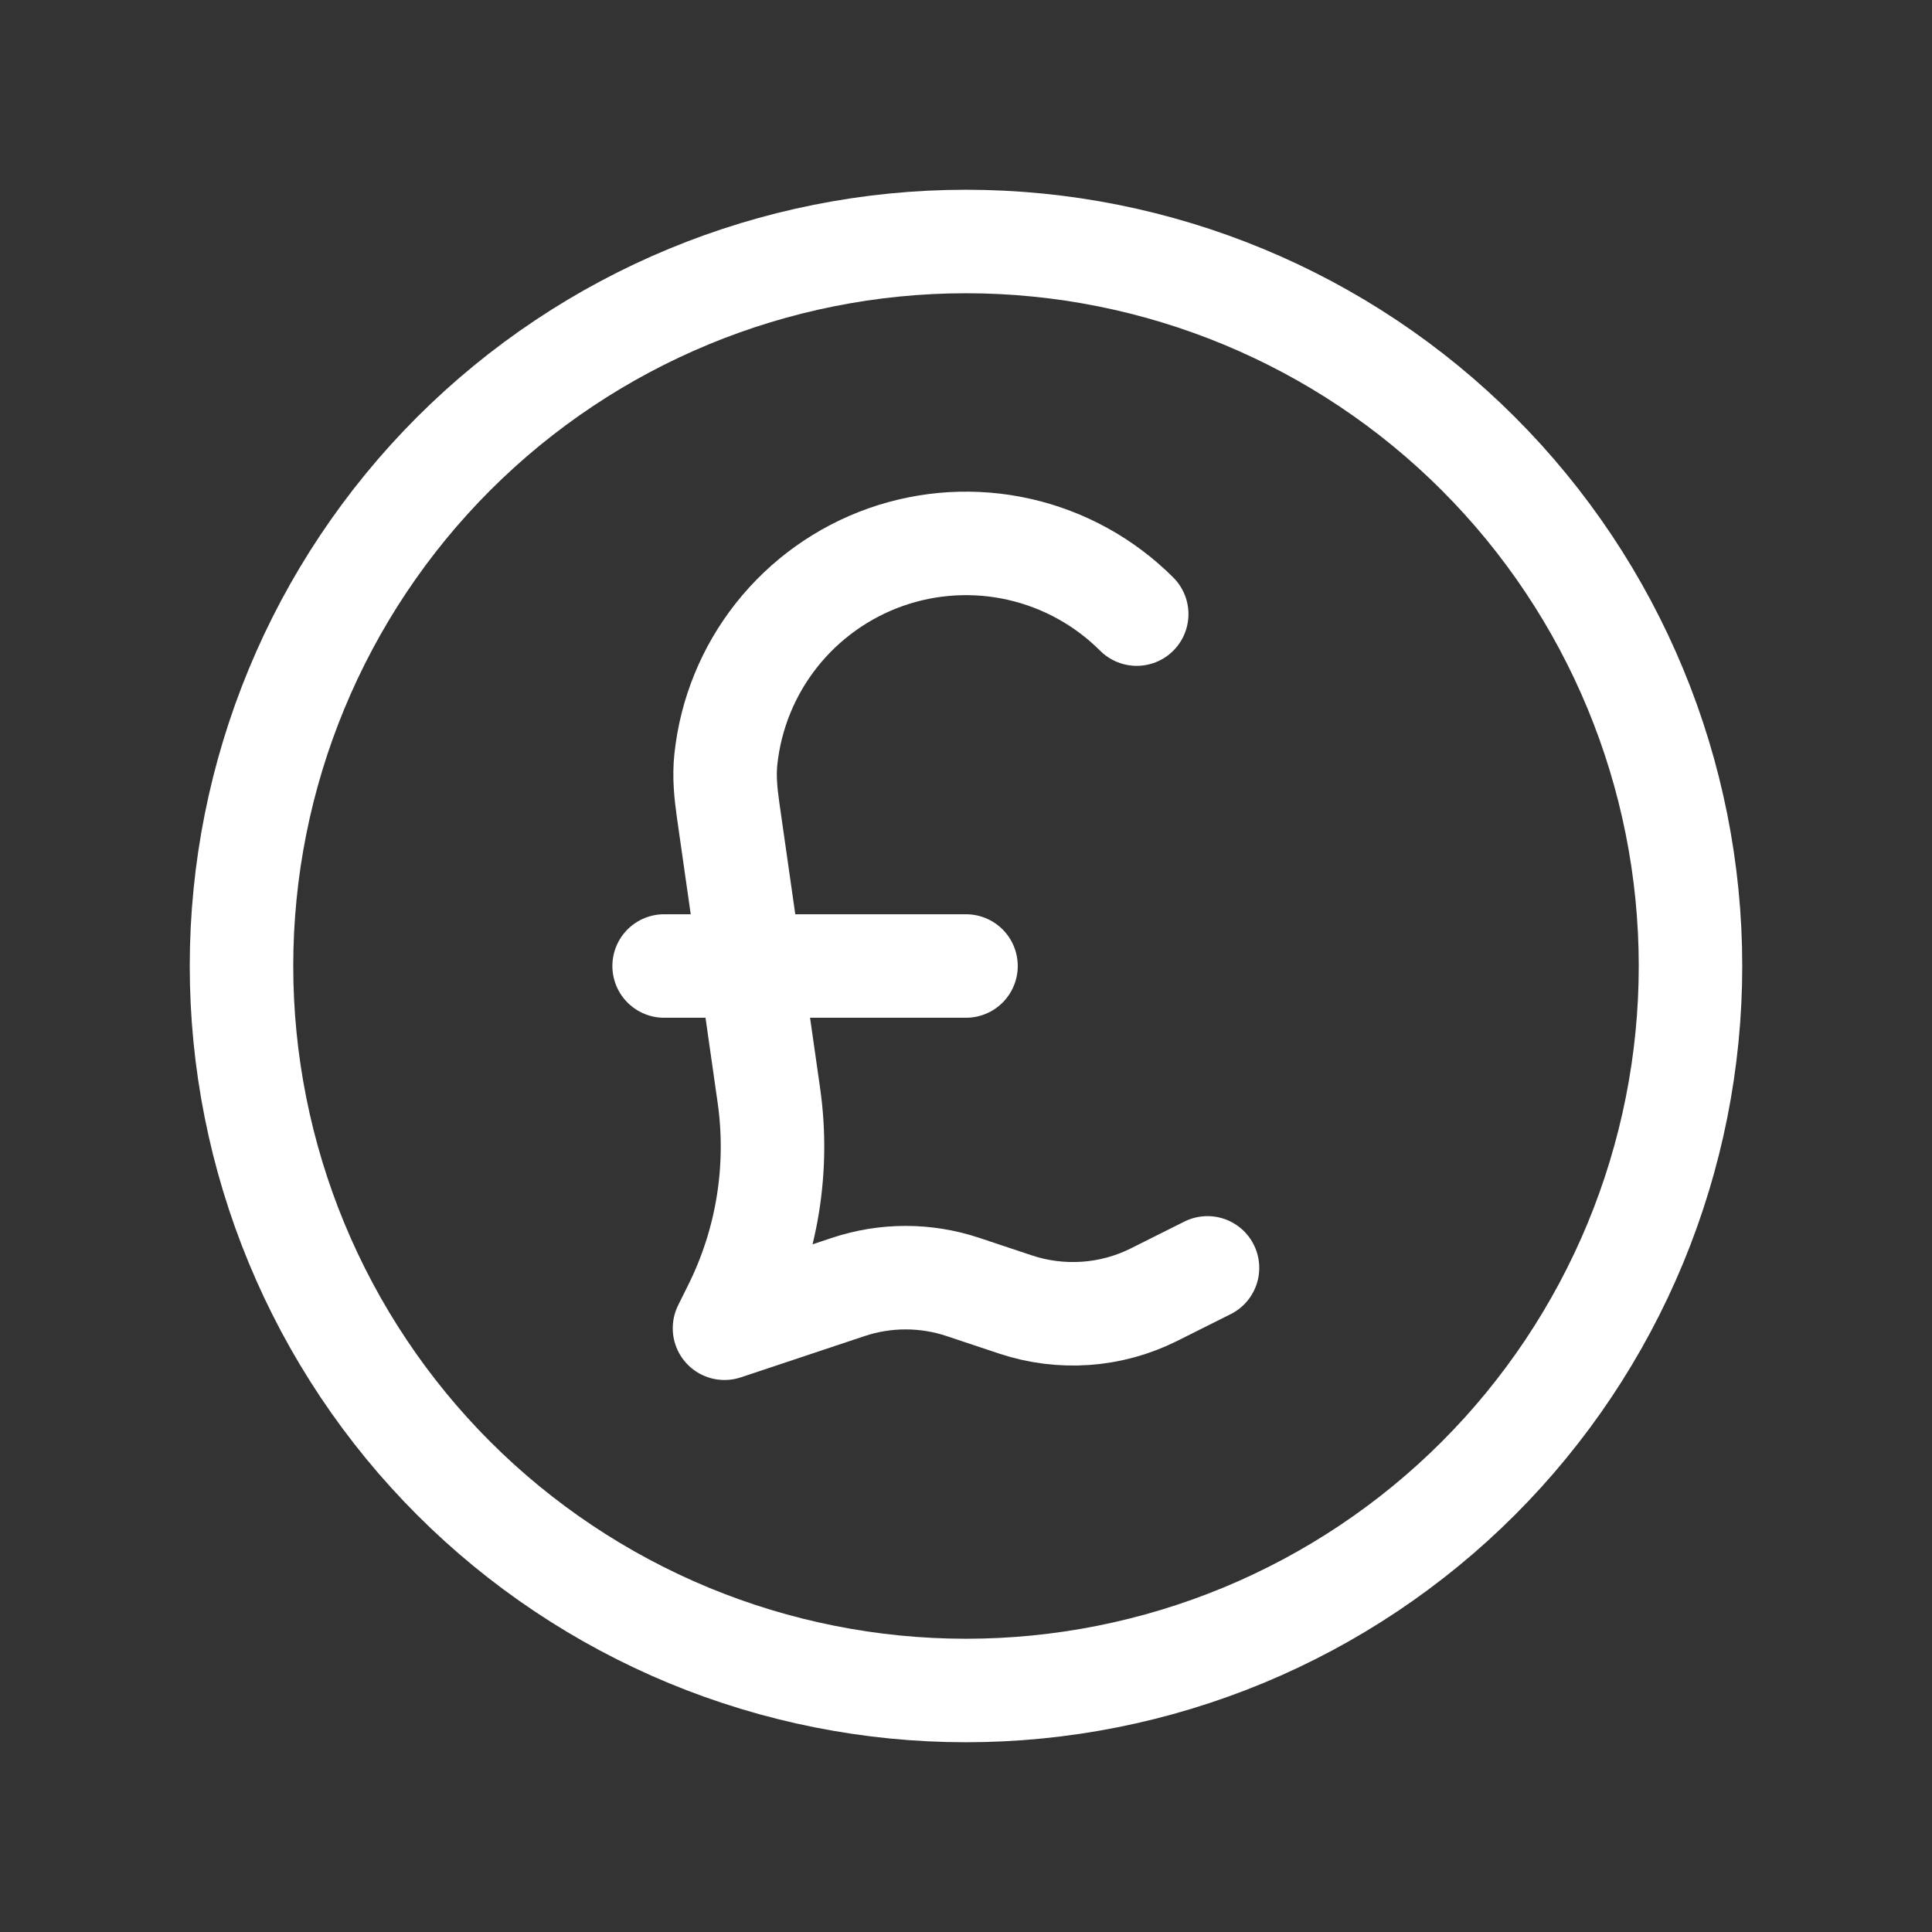 <svg width="28" height="28" viewBox="0 0 28 28" fill="none" xmlns="http://www.w3.org/2000/svg">
<rect x="0" y="0" width="28" height="28" fill="#333333" stroke="none"/>
<g id="Frame">
<path id="Vector" d="M16.474 8.9C16.008 8.434 15.418 8.108 14.774 7.962C14.13 7.816 13.458 7.855 12.835 8.075C12.213 8.295 11.665 8.686 11.255 9.204C10.845 9.722 10.59 10.345 10.52 11.002C10.493 11.249 10.518 11.498 10.553 11.744L11.143 15.875C11.294 16.932 11.119 18.011 10.641 18.966L10.5 19.25L12.296 18.651C12.834 18.472 13.416 18.472 13.954 18.651L14.719 18.906C15.046 19.015 15.391 19.058 15.735 19.034C16.079 19.01 16.415 18.918 16.723 18.764L17.5 18.375M9.625 14H14M24.5 14C24.5 15.379 24.228 16.744 23.701 18.018C23.173 19.292 22.4 20.45 21.425 21.425C20.45 22.4 19.292 23.173 18.018 23.701C16.744 24.228 15.379 24.5 14 24.5C12.621 24.5 11.256 24.228 9.982 23.701C8.708 23.173 7.55 22.4 6.575 21.425C5.6 20.45 4.827 19.292 4.299 18.018C3.772 16.744 3.5 15.379 3.5 14C3.5 11.215 4.606 8.545 6.575 6.575C8.545 4.606 11.215 3.5 14 3.5C16.785 3.5 19.456 4.606 21.425 6.575C23.394 8.545 24.5 11.215 24.5 14Z" stroke="white" stroke-width="1.5" stroke-linecap="round" stroke-linejoin="round"/>
</g>
</svg>
